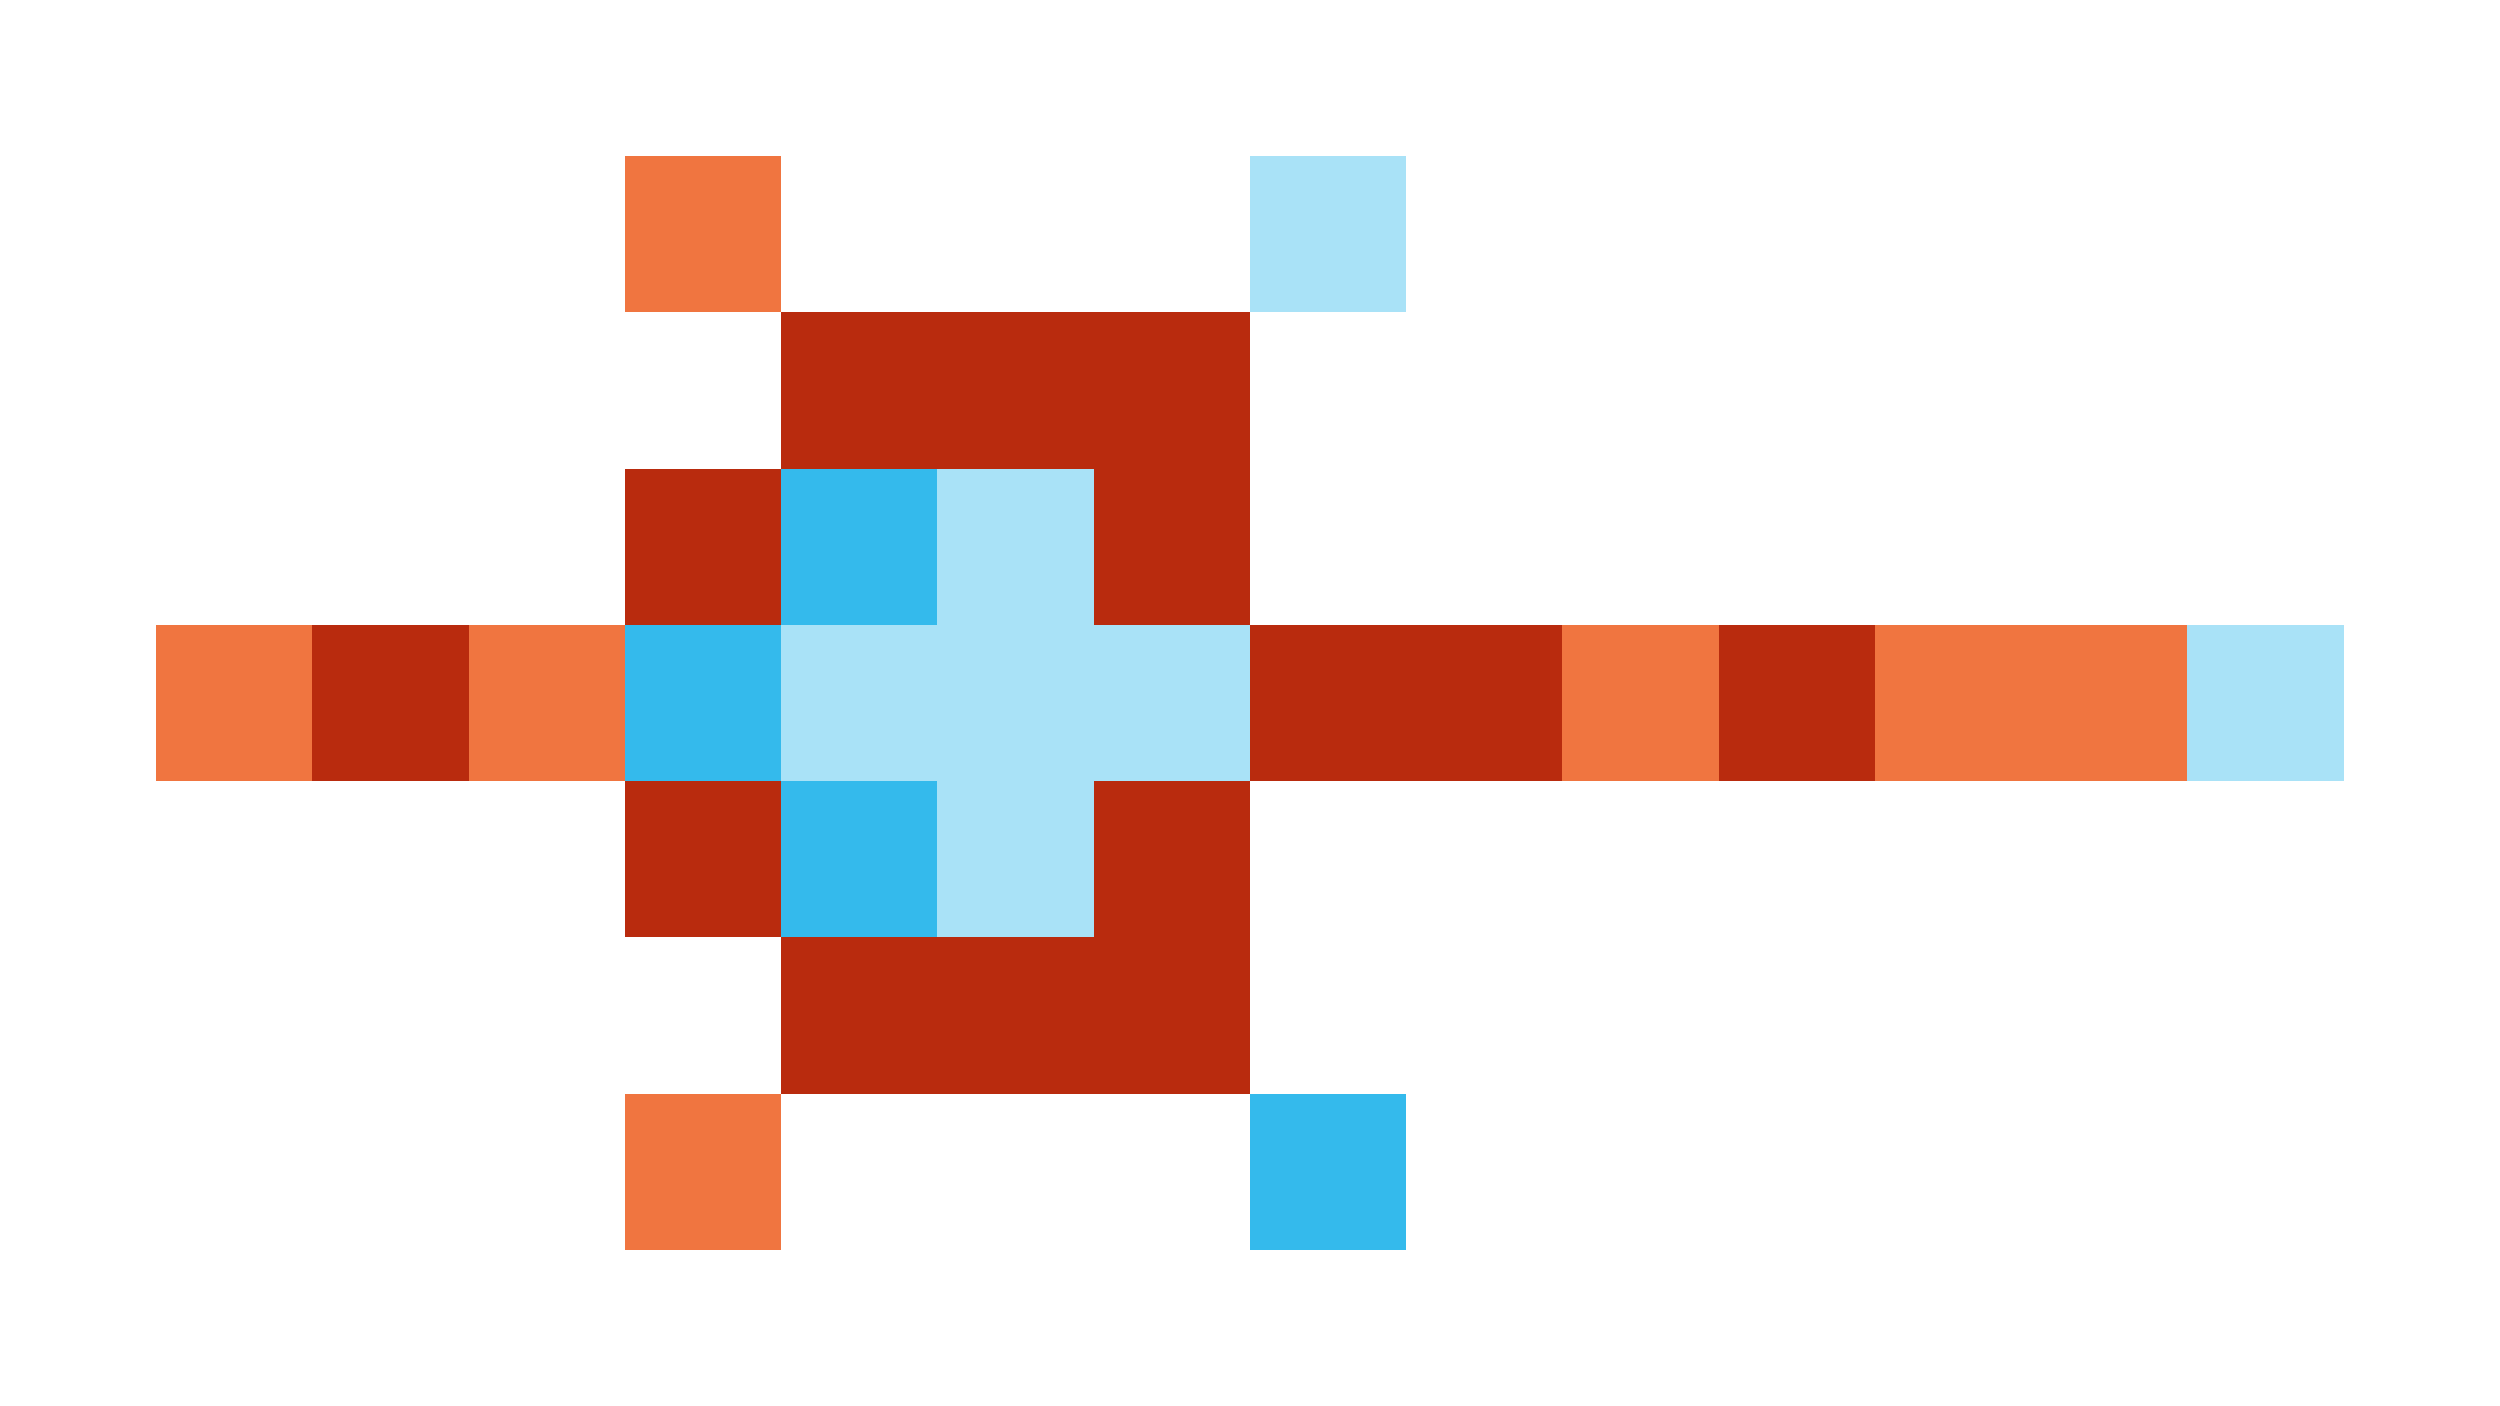 <svg xmlns="http://www.w3.org/2000/svg" shape-rendering="crispEdges" viewBox="0 -0.5 16 9">
    <path stroke="#f07540" d="M4 1h1M1 4h1m1 0h1m6 0h1m1 0h2M4 7h1"/>
    <path stroke="#a9e2f7" d="M8 1h1M6 3h1M5 4h3m6 0h1M6 5h1"/>
    <path stroke="#b92b0e" d="M5 2h3M4 3h1m2 0h1M2 4h1m5 0h2m1 0h1M4 5h1m2 0h1M5 6h3"/>
    <path stroke="#34baec" d="M5 3h1M4 4h1m0 1h1m2 2h1"/>
</svg>
